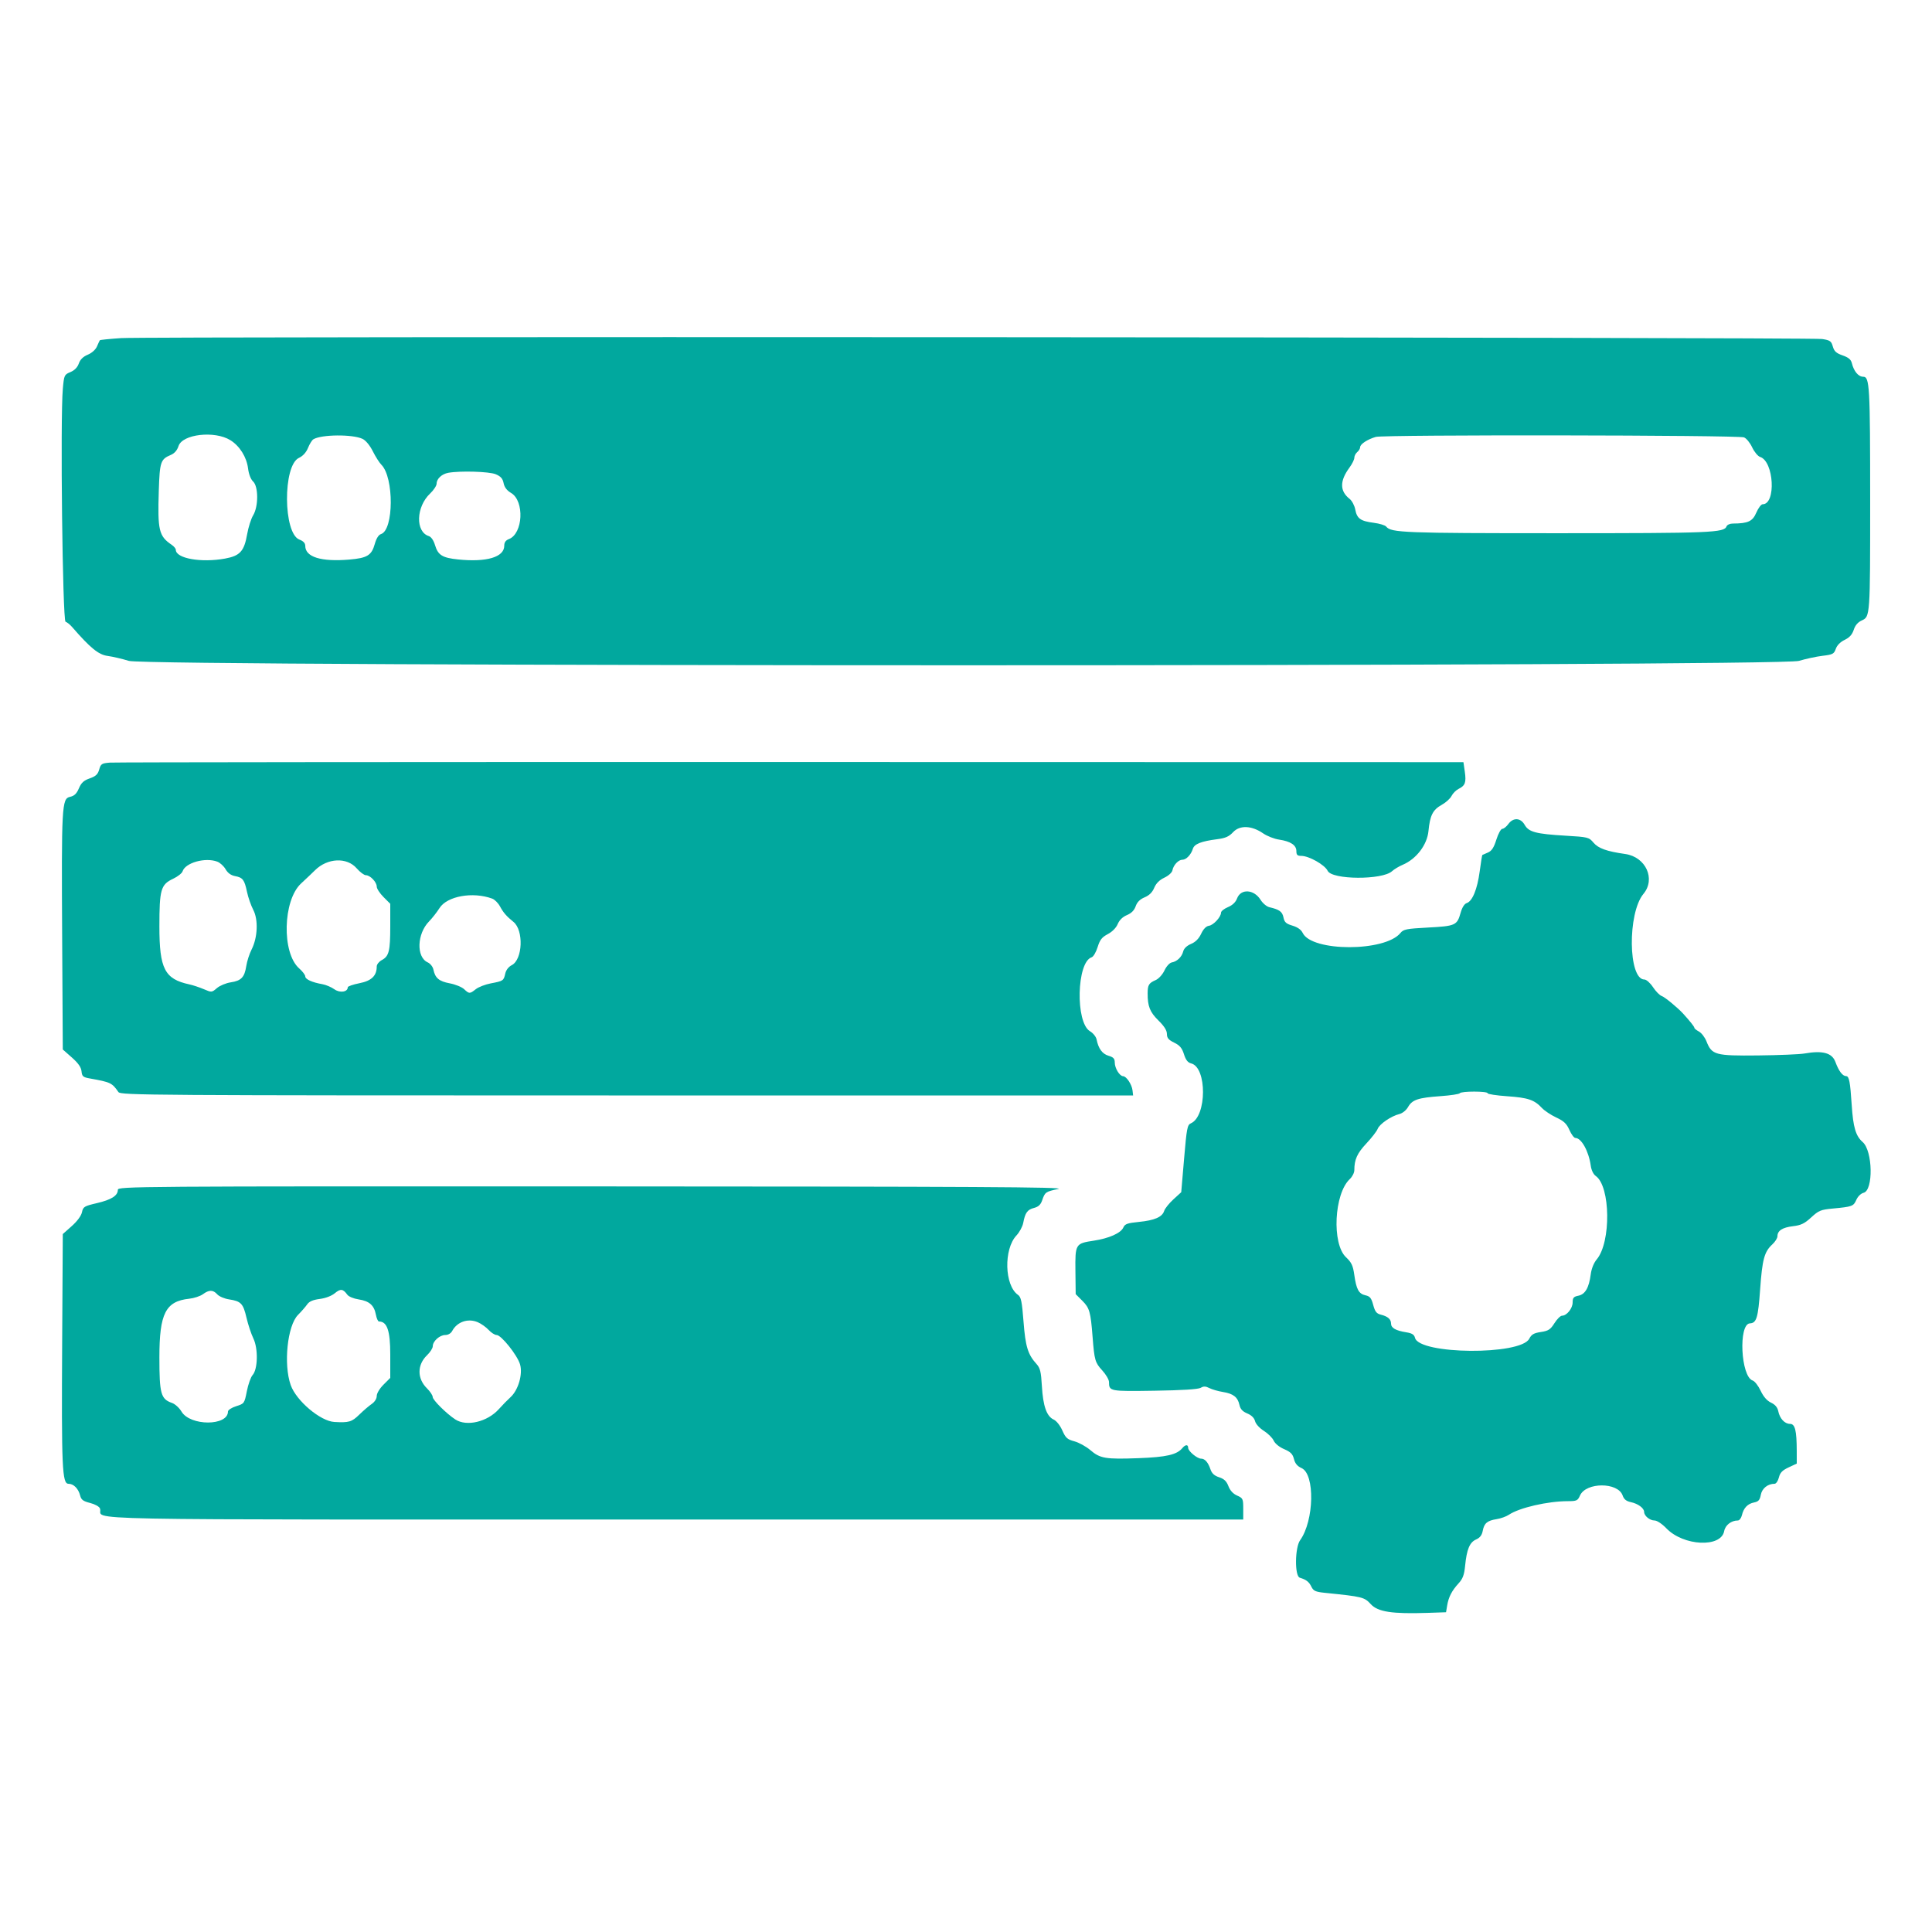 <svg id="SvgjsSvg1051" width="288" height="288" xmlns="http://www.w3.org/2000/svg" version="1.1" xmlns:xlink="http://www.w3.org/1999/xlink" xmlns:svgjs="http://svgjs.com/svgjs"><defs id="SvgjsDefs1052"></defs><g id="SvgjsG1053"><svg xmlns="http://www.w3.org/2000/svg" width="288" height="288" viewBox="0 0 400 400"><path fill-rule="evenodd" d="M25.089 70.001 C 22.718 70.160,20.729 70.359,20.670 70.445 C 20.610 70.530,20.345 71.104,20.080 71.721 C 19.793 72.389,19.022 73.082,18.173 73.437 C 17.207 73.841,16.609 74.429,16.319 75.259 C 16.041 76.058,15.435 76.677,14.581 77.034 C 13.312 77.564,13.262 77.675,13.008 80.491 C 12.458 86.605,12.948 128.516,13.573 128.724 C 13.887 128.829,14.475 129.294,14.877 129.758 C 18.726 134.185,20.399 135.551,22.288 135.804 C 23.340 135.945,25.318 136.407,26.684 136.830 C 30.592 138.041,368.467 138.040,372.458 136.829 C 373.856 136.404,376.052 135.931,377.339 135.778 C 379.457 135.524,379.715 135.388,380.084 134.331 C 380.338 133.602,381.025 132.908,381.915 132.482 C 382.919 132.001,383.473 131.387,383.795 130.400 C 384.102 129.459,384.654 128.819,385.478 128.448 C 387.188 127.679,387.200 127.507,387.197 103.844 C 387.194 79.830,387.091 78.000,385.751 78.000 C 384.757 78.000,383.820 76.874,383.404 75.180 C 383.221 74.435,382.704 74.003,381.489 73.580 C 380.177 73.122,379.750 72.733,379.465 71.737 C 379.147 70.618,378.893 70.440,377.253 70.188 C 374.804 69.812,30.660 69.629,25.089 70.001 M47.685 91.129 C 49.617 92.323,51.059 94.619,51.356 96.972 C 51.508 98.177,51.915 99.234,52.402 99.688 C 53.520 100.729,53.526 104.860,52.413 106.687 C 51.981 107.394,51.421 109.164,51.167 110.618 C 50.557 114.124,49.686 115.083,46.600 115.646 C 41.635 116.553,36.400 115.619,36.400 113.826 C 36.400 113.579,36.010 113.112,35.534 112.788 C 32.897 110.997,32.614 109.805,32.876 101.597 C 33.067 95.619,33.249 95.077,35.364 94.188 C 36.129 93.866,36.677 93.237,36.964 92.349 C 37.761 89.882,44.437 89.122,47.685 91.129 M75.064 90.867 C 75.732 91.188,76.575 92.206,77.186 93.429 C 77.744 94.545,78.540 95.798,78.956 96.213 C 81.590 98.846,81.536 109.731,78.885 110.573 C 78.377 110.734,77.917 111.467,77.588 112.642 C 76.932 114.984,76.021 115.541,72.332 115.853 C 66.470 116.348,63.200 115.331,63.200 113.012 C 63.200 112.449,62.806 112.027,61.993 111.720 C 58.623 110.448,58.538 96.367,61.891 94.800 C 62.717 94.414,63.387 93.677,63.771 92.734 C 64.098 91.928,64.593 91.128,64.870 90.957 C 66.518 89.938,73.011 89.881,75.064 90.867 M361.075 90.555 C 361.556 90.734,362.315 91.658,362.762 92.609 C 363.209 93.560,363.953 94.458,364.415 94.605 C 367.277 95.513,367.753 104.400,364.940 104.400 C 364.627 104.400,364.036 105.184,363.625 106.141 C 362.850 107.950,361.914 108.382,358.743 108.396 C 358.161 108.398,357.586 108.659,357.465 108.975 C 356.960 110.291,354.381 110.396,322.400 110.396 C 290.694 110.396,287.994 110.291,286.999 109.027 C 286.778 108.746,285.608 108.390,284.399 108.236 C 281.666 107.886,280.942 107.362,280.587 105.473 C 280.434 104.655,279.908 103.671,279.418 103.285 C 277.362 101.669,277.355 99.571,279.396 96.806 C 279.948 96.057,280.400 95.142,280.400 94.771 C 280.400 94.401,280.670 93.874,281.000 93.600 C 281.330 93.326,281.600 92.875,281.600 92.597 C 281.600 91.955,283.102 90.965,284.848 90.455 C 286.492 89.975,359.773 90.071,361.075 90.555 M102.619 98.182 C 103.674 98.623,104.074 99.072,104.266 100.031 C 104.437 100.885,104.942 101.547,105.817 102.063 C 108.622 103.718,108.297 110.498,105.360 111.615 C 104.697 111.867,104.400 112.292,104.400 112.990 C 104.400 115.349,100.759 116.433,94.859 115.830 C 91.589 115.496,90.688 114.939,90.067 112.864 C 89.770 111.876,89.273 111.150,88.787 110.996 C 85.969 110.102,86.128 104.935,89.057 102.172 C 89.796 101.475,90.400 100.550,90.400 100.115 C 90.400 99.132,91.480 98.131,92.800 97.891 C 95.255 97.444,101.280 97.623,102.619 98.182 M22.752 157.892 C 21.065 158.027,20.873 158.151,20.539 159.320 C 20.253 160.323,19.828 160.721,18.576 161.157 C 17.342 161.587,16.831 162.056,16.336 163.215 C 15.857 164.338,15.390 164.783,14.482 164.982 C 12.795 165.353,12.714 166.834,12.871 194.543 L 13.000 217.285 14.878 218.943 C 16.196 220.106,16.792 220.958,16.878 221.800 C 16.985 222.856,17.192 223.034,18.600 223.284 C 22.898 224.047,23.204 224.192,24.518 226.099 C 24.975 226.760,30.523 226.797,129.800 226.801 L 234.600 226.805 234.476 225.746 C 234.331 224.511,233.212 222.831,232.523 222.813 C 231.801 222.794,230.800 221.155,230.800 219.994 C 230.800 219.181,230.530 218.885,229.509 218.583 C 228.212 218.199,227.417 217.110,227.034 215.196 C 226.923 214.644,226.310 213.883,225.671 213.506 C 222.623 211.705,222.906 199.182,226.018 198.194 C 226.373 198.082,226.926 197.137,227.249 196.095 C 227.719 194.575,228.135 194.042,229.354 193.400 C 230.277 192.914,231.085 192.096,231.411 191.316 C 231.756 190.492,232.438 189.828,233.320 189.459 C 234.245 189.073,234.834 188.477,235.130 187.629 C 235.429 186.771,236.015 186.186,236.980 185.782 C 237.936 185.383,238.579 184.747,238.969 183.812 C 239.356 182.887,240.048 182.196,241.068 181.715 C 241.934 181.307,242.652 180.654,242.736 180.199 C 242.936 179.111,243.978 178.000,244.800 178.000 C 245.598 178.000,246.598 176.953,246.972 175.725 C 247.273 174.734,248.716 174.168,252.000 173.750 C 253.715 173.532,254.444 173.209,255.308 172.284 C 256.687 170.808,259.155 170.907,261.509 172.534 C 262.329 173.100,263.810 173.683,264.800 173.829 C 267.197 174.182,268.400 174.978,268.400 176.209 C 268.400 177.003,268.602 177.200,269.413 177.200 C 271.010 177.200,274.287 179.055,274.879 180.294 C 275.772 182.162,286.181 182.224,288.205 180.374 C 288.648 179.969,289.638 179.372,290.405 179.048 C 293.237 177.849,295.470 174.928,295.749 172.058 C 296.067 168.794,296.644 167.660,298.521 166.615 C 299.358 166.150,300.261 165.329,300.529 164.792 C 300.797 164.255,301.448 163.600,301.976 163.337 C 303.355 162.649,303.591 162.002,303.273 159.775 L 302.990 157.800 163.795 157.772 C 87.238 157.756,23.768 157.810,22.752 157.892 M312.281 170.613 C 311.886 171.156,311.326 171.600,311.036 171.600 C 310.746 171.600,310.194 172.603,309.808 173.830 C 309.281 175.505,308.845 176.172,308.053 176.511 C 307.474 176.759,306.955 176.985,306.900 177.014 C 306.846 177.042,306.599 178.581,306.352 180.433 C 305.861 184.116,304.835 186.608,303.655 186.982 C 303.184 187.132,302.709 187.895,302.399 189.004 C 301.678 191.579,301.330 191.737,295.680 192.036 C 291.192 192.275,290.570 192.397,289.950 193.162 C 286.774 197.085,271.593 197.079,269.710 193.154 C 269.390 192.487,268.657 191.964,267.596 191.646 C 266.264 191.247,265.928 190.941,265.729 189.945 C 265.489 188.747,264.878 188.304,262.800 187.825 C 262.250 187.698,261.440 187.017,261.000 186.313 C 259.623 184.106,256.899 183.942,256.116 186.018 C 255.821 186.800,255.168 187.421,254.232 187.812 C 253.444 188.141,252.800 188.654,252.800 188.951 C 252.800 189.848,251.244 191.538,250.294 191.673 C 249.717 191.755,249.150 192.338,248.686 193.327 C 248.204 194.352,247.515 195.043,246.591 195.429 C 245.728 195.790,245.123 196.367,244.971 196.973 C 244.683 198.121,243.711 199.060,242.601 199.264 C 242.147 199.347,241.494 200.063,241.091 200.918 C 240.695 201.761,239.901 202.637,239.291 202.905 C 237.851 203.537,237.613 203.924,237.606 205.650 C 237.595 208.345,238.069 209.538,239.843 211.281 C 241.040 212.456,241.595 213.338,241.597 214.067 C 241.599 214.902,241.927 215.294,243.100 215.867 C 244.261 216.434,244.719 216.976,245.126 218.263 C 245.506 219.464,245.922 219.994,246.621 220.170 C 249.911 220.995,249.872 231.114,246.573 232.563 C 245.819 232.895,245.695 233.536,245.155 239.880 L 244.562 246.834 242.940 248.317 C 242.047 249.133,241.188 250.207,241.030 250.705 C 240.626 251.977,239.050 252.662,235.781 252.986 C 233.419 253.220,232.900 253.406,232.581 254.132 C 232.069 255.299,229.618 256.390,226.426 256.874 C 222.653 257.445,222.590 257.551,222.655 263.183 L 222.709 267.936 224.096 269.323 C 225.581 270.808,225.806 271.604,226.209 276.800 C 226.583 281.611,226.729 282.119,228.202 283.722 C 228.971 284.560,229.603 285.640,229.606 286.122 C 229.620 288.060,229.713 288.078,239.045 287.934 C 244.746 287.847,248.075 287.638,248.588 287.335 C 249.195 286.977,249.607 286.989,250.388 287.388 C 250.944 287.672,252.210 288.036,253.200 288.196 C 255.345 288.543,256.262 289.263,256.617 290.879 C 256.806 291.740,257.258 292.232,258.233 292.640 C 259.106 293.004,259.677 293.568,259.843 294.229 C 259.991 294.818,260.765 295.673,261.665 296.241 C 262.526 296.785,263.443 297.696,263.703 298.267 C 263.983 298.881,264.867 299.600,265.871 300.030 C 267.208 300.604,267.637 301.036,267.900 302.078 C 268.135 303.005,268.606 303.566,269.478 303.955 C 272.275 305.205,272.081 314.836,269.178 318.884 C 268.086 320.405,268.027 326.310,269.100 326.641 C 270.459 327.062,271.005 327.485,271.509 328.509 C 271.942 329.391,272.356 329.579,274.309 329.778 C 282.113 330.574,282.467 330.661,283.811 332.129 C 285.274 333.725,288.223 334.176,295.594 333.928 L 299.388 333.800 299.620 332.400 C 299.910 330.646,300.588 329.336,301.997 327.800 C 302.852 326.869,303.151 326.062,303.334 324.200 C 303.670 320.773,304.272 319.324,305.604 318.734 C 306.402 318.381,306.814 317.849,306.982 316.955 C 307.281 315.361,307.916 314.826,309.864 314.522 C 310.709 314.390,311.850 313.981,312.400 313.611 C 314.571 312.154,320.440 310.802,324.602 310.801 C 326.430 310.800,326.650 310.698,327.122 309.632 C 328.353 306.850,334.977 306.838,335.946 309.616 C 336.225 310.419,336.696 310.799,337.665 311.005 C 339.145 311.320,340.400 312.251,340.400 313.033 C 340.400 313.836,341.571 314.800,342.547 314.800 C 343.065 314.800,344.099 315.485,345.019 316.438 C 348.559 320.104,356.322 320.473,356.973 317.005 C 357.207 315.754,358.436 314.800,359.811 314.800 C 360.127 314.800,360.502 314.305,360.646 313.700 C 361.004 312.194,361.828 311.334,363.172 311.066 C 364.075 310.885,364.355 310.565,364.558 309.481 C 364.807 308.154,365.999 307.200,367.407 307.200 C 367.721 307.200,368.122 306.615,368.299 305.900 C 368.547 304.899,369.009 304.419,370.311 303.810 L 372.000 303.021 371.996 300.410 C 371.988 296.180,371.648 294.800,370.610 294.800 C 369.500 294.800,368.482 293.704,368.171 292.174 C 368.008 291.373,367.529 290.809,366.666 290.400 C 365.827 290.002,365.103 289.171,364.520 287.933 C 364.035 286.906,363.296 285.957,362.876 285.824 C 360.409 285.041,359.881 274.092,362.305 273.987 C 363.669 273.928,363.999 272.836,364.413 267.006 C 364.860 260.712,365.276 259.172,366.948 257.630 C 367.527 257.097,368.000 256.345,368.000 255.959 C 368.000 254.798,369.024 254.132,371.209 253.873 C 372.883 253.675,373.608 253.326,374.991 252.051 C 376.535 250.628,376.970 250.449,379.451 250.217 C 383.497 249.838,383.751 249.744,384.334 248.415 C 384.644 247.709,385.275 247.096,385.837 246.955 C 387.886 246.441,387.736 238.274,385.645 236.448 C 384.212 235.197,383.676 233.389,383.378 228.800 C 383.066 223.986,382.839 222.800,382.231 222.800 C 381.487 222.800,380.705 221.768,379.991 219.842 C 379.301 217.982,377.342 217.453,373.600 218.116 C 372.610 218.292,368.283 218.472,363.985 218.518 C 355.116 218.611,354.415 218.420,353.309 215.604 C 352.981 214.771,352.283 213.859,351.757 213.577 C 351.231 213.295,350.800 212.942,350.800 212.791 C 350.800 212.562,349.932 211.468,348.491 209.880 C 347.367 208.641,344.656 206.408,344.038 206.212 C 343.626 206.081,342.817 205.260,342.239 204.387 C 341.651 203.498,340.867 202.800,340.456 202.800 C 337.094 202.800,336.940 189.052,340.258 185.069 C 342.834 181.977,340.745 177.415,336.475 176.810 C 332.635 176.265,330.908 175.644,329.899 174.445 C 328.974 173.345,328.770 173.295,324.170 173.023 C 317.986 172.658,316.516 172.270,315.668 170.778 C 314.821 169.290,313.298 169.216,312.281 170.613 M44.990 178.396 C 45.564 178.614,46.337 179.322,46.708 179.969 C 47.154 180.746,47.814 181.226,48.651 181.383 C 50.269 181.687,50.608 182.134,51.142 184.665 C 51.381 185.801,51.966 187.477,52.441 188.389 C 53.507 190.433,53.346 194.127,52.084 196.600 C 51.635 197.480,51.143 199.010,50.990 200.000 C 50.630 202.339,49.946 203.057,47.768 203.384 C 46.788 203.531,45.501 204.067,44.910 204.576 C 43.848 205.489,43.815 205.492,42.201 204.801 C 41.303 204.416,39.945 203.966,39.184 203.802 C 34.094 202.703,33.000 200.581,33.000 191.810 C 33.000 184.156,33.294 183.136,35.844 181.937 C 36.793 181.491,37.673 180.799,37.800 180.399 C 38.367 178.612,42.518 177.456,44.990 178.396 M73.842 179.772 C 74.526 180.557,75.381 181.200,75.742 181.200 C 76.636 181.200,78.000 182.626,78.000 183.560 C 78.000 183.978,78.630 184.950,79.400 185.720 L 80.800 187.120 80.800 191.734 C 80.800 196.928,80.539 197.976,79.045 198.776 C 78.470 199.084,78.000 199.674,78.000 200.087 C 78.000 202.027,76.925 203.071,74.419 203.564 C 73.088 203.826,72.000 204.205,72.000 204.406 C 72.000 205.394,70.372 205.634,69.223 204.816 C 68.587 204.364,67.467 203.890,66.734 203.763 C 64.625 203.399,63.200 202.750,63.200 202.155 C 63.200 201.853,62.636 201.110,61.946 200.503 C 58.305 197.300,58.551 186.410,62.344 182.905 C 63.365 181.961,64.661 180.732,65.224 180.173 C 67.793 177.626,71.813 177.439,73.842 179.772 M101.917 186.054 C 102.421 186.240,103.141 186.963,103.517 187.659 C 104.219 188.960,104.866 189.705,106.304 190.866 C 108.453 192.600,108.222 198.651,105.962 199.820 C 105.284 200.170,104.766 200.844,104.603 201.588 C 104.282 203.047,104.191 203.109,101.600 203.600 C 100.465 203.815,99.077 204.353,98.515 204.796 C 97.250 205.790,97.155 205.790,96.082 204.791 C 95.605 204.346,94.266 203.804,93.107 203.587 C 90.896 203.172,90.093 202.495,89.734 200.746 C 89.613 200.154,89.094 199.498,88.551 199.250 C 86.155 198.159,86.314 193.343,88.831 190.768 C 89.486 190.099,90.458 188.859,90.992 188.013 C 92.564 185.523,97.891 184.568,101.917 186.054 M308.000 226.343 C 308.000 226.531,309.829 226.812,312.064 226.966 C 316.354 227.261,317.669 227.706,319.236 229.391 C 319.766 229.961,321.100 230.848,322.201 231.363 C 323.786 232.104,324.352 232.641,324.930 233.949 C 325.330 234.857,325.883 235.600,326.159 235.600 C 327.410 235.600,328.930 238.340,329.350 241.350 C 329.479 242.278,329.895 243.132,330.385 243.475 C 333.442 245.616,333.578 257.188,330.587 260.742 C 329.976 261.469,329.498 262.664,329.342 263.860 C 328.979 266.628,328.192 267.982,326.783 268.263 C 325.802 268.460,325.600 268.696,325.600 269.650 C 325.600 270.879,324.386 272.400,323.405 272.400 C 323.078 272.400,322.370 273.098,321.831 273.951 C 320.997 275.272,320.582 275.542,319.024 275.776 C 317.567 275.994,317.077 276.278,316.616 277.169 C 314.830 280.622,293.832 280.456,292.960 276.981 C 292.791 276.309,292.342 276.029,291.118 275.833 C 288.969 275.490,288.000 274.931,288.000 274.035 C 288.000 273.128,287.340 272.551,285.884 272.185 C 284.992 271.962,284.680 271.562,284.307 270.168 C 283.928 268.750,283.634 268.383,282.718 268.182 C 281.320 267.875,280.819 266.966,280.394 263.961 C 280.119 262.013,279.821 261.377,278.674 260.295 C 275.710 257.500,276.212 247.152,279.457 244.119 C 279.976 243.635,280.400 242.802,280.400 242.269 C 280.400 240.071,280.985 238.773,282.888 236.746 C 283.990 235.572,285.044 234.211,285.230 233.721 C 285.612 232.718,288.023 231.070,289.727 230.650 C 290.372 230.490,291.142 229.867,291.527 229.192 C 292.389 227.681,293.618 227.271,298.259 226.945 C 300.331 226.799,302.121 226.527,302.237 226.340 C 302.513 225.894,308.000 225.897,308.000 226.343 M24.400 246.338 C 24.400 247.546,23.077 248.388,20.067 249.094 C 17.429 249.713,17.210 249.846,16.970 250.980 C 16.812 251.724,15.986 252.844,14.855 253.850 L 13.000 255.500 12.872 277.650 C 12.720 303.908,12.865 307.200,14.175 307.200 C 15.251 307.200,16.238 308.202,16.602 309.661 C 16.814 310.508,17.227 310.813,18.650 311.171 C 19.665 311.427,20.546 311.917,20.696 312.310 C 21.661 314.837,9.348 314.600,139.923 314.600 L 257.400 314.600 257.400 312.400 C 257.400 310.313,257.335 310.171,256.132 309.642 C 255.306 309.278,254.679 308.598,254.332 307.693 C 253.938 306.663,253.439 306.186,252.409 305.851 C 251.414 305.529,250.901 305.057,250.611 304.200 C 250.122 302.757,249.459 302.000,248.683 302.000 C 247.865 302.000,246.000 300.450,246.000 299.771 C 246.000 299.020,245.427 299.045,244.781 299.823 C 243.652 301.183,241.471 301.684,235.748 301.897 C 228.880 302.152,227.774 301.968,225.744 300.231 C 224.872 299.484,223.388 298.666,222.446 298.412 C 220.965 298.014,220.626 297.708,219.939 296.154 C 219.477 295.111,218.725 294.166,218.145 293.902 C 216.704 293.245,215.949 291.104,215.713 287.000 C 215.539 283.994,215.356 283.235,214.598 282.400 C 212.806 280.424,212.310 278.806,211.910 273.631 C 211.585 269.424,211.400 268.535,210.759 268.086 C 207.963 266.128,207.772 258.632,210.446 255.789 C 211.072 255.123,211.703 253.953,211.849 253.189 C 212.251 251.075,212.702 250.448,214.080 250.091 C 214.997 249.854,215.458 249.423,215.770 248.511 C 216.352 246.814,216.480 246.724,219.107 246.160 C 220.947 245.764,201.961 245.660,122.900 245.634 C 27.413 245.601,24.400 245.623,24.400 246.338 M71.906 268.052 C 72.192 268.447,73.218 268.874,74.260 269.030 C 76.456 269.359,77.460 270.246,77.822 272.178 C 77.969 272.960,78.257 273.600,78.463 273.600 C 80.149 273.600,80.800 275.501,80.800 280.422 L 80.800 285.280 79.400 286.680 C 78.593 287.487,78.000 288.479,78.000 289.021 C 78.000 289.587,77.582 290.250,76.953 290.681 C 76.377 291.077,75.214 292.075,74.369 292.900 C 72.831 294.401,72.241 294.574,69.229 294.404 C 66.333 294.241,61.335 290.018,60.187 286.763 C 58.667 282.455,59.501 274.452,61.700 272.236 C 62.415 271.516,63.270 270.537,63.600 270.059 C 64.023 269.448,64.790 269.116,66.200 268.935 C 67.416 268.779,68.645 268.309,69.334 267.737 C 70.499 266.769,71.026 266.833,71.906 268.052 M44.984 267.982 C 45.374 268.413,46.473 268.882,47.428 269.025 C 49.890 269.394,50.349 269.876,51.029 272.804 C 51.361 274.232,52.005 276.174,52.461 277.120 C 53.479 279.231,53.385 283.491,52.293 284.697 C 51.923 285.106,51.391 286.601,51.110 288.020 C 50.606 290.568,50.579 290.607,48.900 291.138 C 47.962 291.435,47.200 291.928,47.200 292.238 C 47.200 295.275,39.361 295.275,37.569 292.238 C 37.124 291.482,36.241 290.683,35.609 290.463 C 33.299 289.658,33.000 288.576,33.000 281.018 C 33.000 271.951,34.285 269.415,39.144 268.892 C 40.165 268.782,41.450 268.362,42.000 267.959 C 43.295 267.009,44.109 267.015,44.984 267.982 M98.913 273.748 C 99.621 274.050,100.636 274.770,101.170 275.348 C 101.703 275.927,102.446 276.400,102.821 276.400 C 103.772 276.400,107.095 280.556,107.664 282.457 C 108.271 284.481,107.313 287.801,105.701 289.268 C 105.095 289.819,104.015 290.925,103.299 291.725 C 100.919 294.389,96.610 295.416,94.265 293.880 C 92.424 292.673,89.600 289.871,89.589 289.238 C 89.583 288.887,89.053 288.085,88.411 287.455 C 86.337 285.420,86.340 282.574,88.419 280.581 C 89.069 279.959,89.600 279.124,89.600 278.725 C 89.600 277.687,91.031 276.400,92.186 276.400 C 92.771 276.400,93.351 276.066,93.611 275.579 C 94.636 273.663,96.888 272.886,98.913 273.748 " fill="#01a89e" class="color000 svgShape"></path></svg></g></svg>